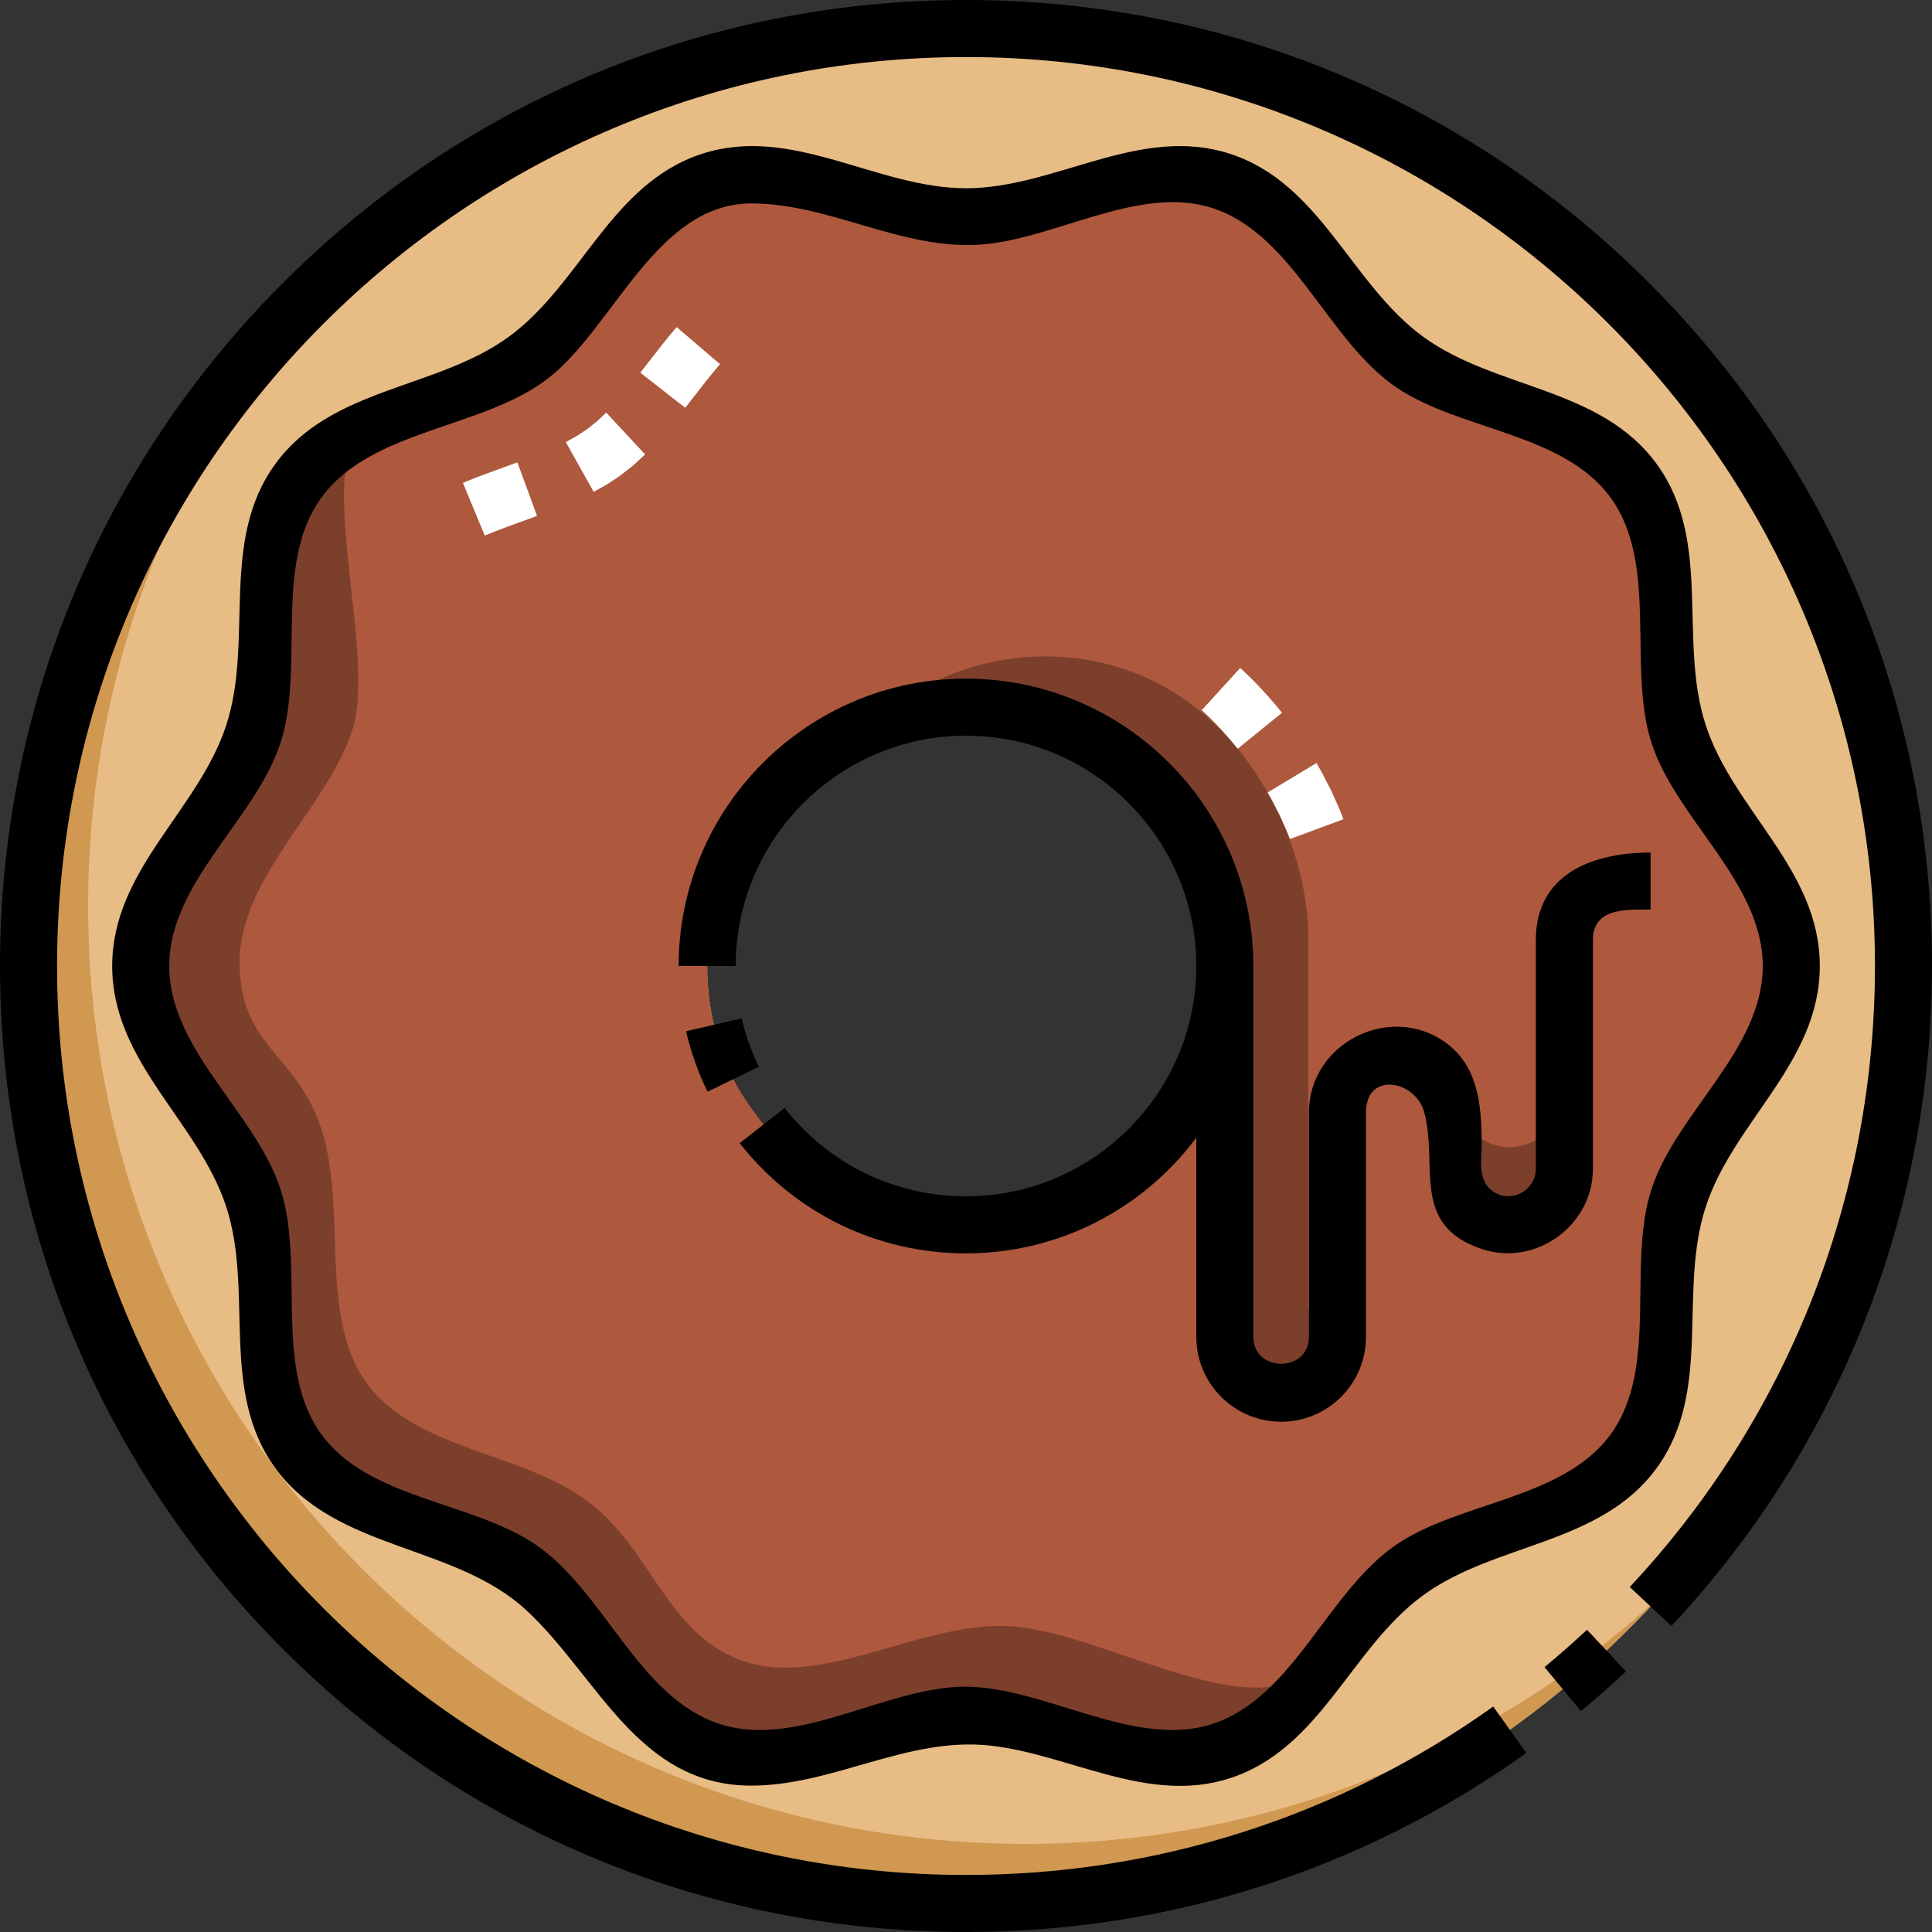 <svg id="Capa_1" enable-background="new 0 0 508 508" height="512" viewBox="0 0 508 508" width="512" xmlns="http://www.w3.org/2000/svg"><rect x="0" y="0" width="508" height="508" fill="#333333" stroke="none"/><g><g><g><g><g><path d="m254 7.5c-136.138 0-246.5 110.362-246.5 246.5s110.362 246.5 246.5 246.5 246.5-110.362 246.5-246.5-110.362-246.5-246.5-246.5zm0 314.559c-37.588 0-68.058-30.471-68.058-68.059s30.471-68.059 68.058-68.059 68.058 30.471 68.058 68.059-30.47 68.059-68.058 68.059z" fill="#e8bc85"/></g><g><path d="m441.411 193.104c-6.781-20.883.806-49.283-11.845-66.666-12.777-17.556-42.217-19.057-59.773-31.833-17.383-12.65-27.837-40.257-48.721-47.038-20.149-6.543-44.742 9.433-67.072 9.433s-46.923-15.976-67.072-9.433c-20.883 6.781-31.338 34.388-48.721 47.038-17.556 12.777-46.996 14.277-59.773 31.833-12.651 17.383-5.064 45.783-11.845 66.666-6.542 20.149-29.589 38.566-29.589 60.896s23.047 40.747 29.589 60.896c6.781 20.883-.806 49.283 11.845 66.666 12.777 17.556 42.217 19.057 59.773 31.833 17.382 12.65 27.837 40.257 48.721 47.038 20.149 6.543 44.742-9.433 67.072-9.433s46.923 15.975 67.072 9.433c20.883-6.781 31.338-34.388 48.721-47.038 17.556-12.777 46.996-14.277 59.773-31.833 12.65-17.383 5.064-45.783 11.845-66.666 6.542-20.15 29.589-38.566 29.589-60.896s-23.047-40.747-29.589-60.896zm-187.411 128.955c-26.427 0-48.888-15.945-61.218-38.286-2.207-4.554-3.932-9.382-5.077-14.313-9.684-41.503 22.794-83.519 66.295-83.519 37.588 0 68.059 30.471 68.059 68.059s-30.471 68.059-68.059 68.059z" fill="#ae583e"/></g><g><g><path d="m156.144 76.668c8.499-6.186 15.343-15.945 22.559-25.099-9.552 6.226-16.932 16.745-24.597 26.492.693-.451 1.377-.912 2.038-1.393z" fill="#ff905b"/></g><g><path d="m339.009 442.496c-20.149 6.542-53.608-14.999-75.938-14.999s-46.923 15.976-67.072 9.433c-20.883-6.781-24.474-29.823-41.856-42.473-17.556-12.777-44.995-13.277-57.772-30.833-12.65-17.382-5.064-45.783-11.845-66.666-6.542-20.148-21.526-21.592-21.526-43.922s23.047-40.747 29.589-60.896c6.032-18.577-7.356-60.068.296-77.495-5.739 3.04-10.784 6.753-14.452 11.793-12.651 17.383-5.064 45.783-11.845 66.666-6.541 20.149-29.588 38.566-29.588 60.896s23.047 40.747 29.589 60.896c6.781 20.883-.806 49.283 11.845 66.666 12.777 17.556 42.217 19.057 59.773 31.833 17.382 12.65 27.837 40.257 48.721 47.038 20.149 6.543 44.742-9.433 67.072-9.433s46.923 15.975 67.072 9.433c10.673-3.465 18.62-12.372 26.162-21.939-2.569 1.675-5.291 3.05-8.225 4.002z" fill="#7c3f2c"/></g></g><g><g><path d="m269.667 484.833c-136.138 0-246.5-110.362-246.5-246.5 0-64.083 24.46-122.45 64.545-166.288-49.291 45.072-80.212 109.9-80.212 181.955 0 136.138 110.362 246.5 246.5 246.5 72.055 0 136.883-30.921 181.955-80.212-43.838 40.086-102.205 64.545-166.288 64.545z" fill="#d09851"/></g></g><g><g><g><path d="m180.178 107.228-11.818-9.236c.668-.855 1.333-1.713 1.999-2.57 2.407-3.105 4.897-6.315 7.554-9.421l11.398 9.75c-2.422 2.832-4.694 5.762-7.1 8.863-.677.871-1.354 1.744-2.033 2.614z" fill="#fff"/></g><g><path d="m156.104 129.333-7.329-13.088 3.027-1.694 2.612-1.733 2.449-1.956 2.534-2.361 10.225 10.975-3.175 2.928-3.466 2.731-3.605 2.366z" fill="#fff"/></g><g><path d="m127.456 140.818-5.738-13.859c3.654-1.513 7.355-2.854 10.935-4.152 1.13-.409 2.259-.819 3.386-1.233l5.178 14.078c-1.149.423-2.3.84-3.45 1.257-3.583 1.298-6.966 2.525-10.311 3.909z" fill="#fff"/></g></g></g><g><g><path d="m344 344.089v-97.589c0-29.544-22.95-73.892-69.333-73.892-17.856 0-33.852 7.083-45.839 18.3 7.744-3.186 16.224-4.967 25.173-4.967 37.584 0 68.053 30.465 68.058 68.049v.019c-.003 19.564-8.272 37.188-21.491 49.601 8.06-3.32 15.335-8.149 21.491-14.125v41.635 20.408 1.472h.074c.739 7.485 7.051 13.333 14.73 13.333 8.177 0 14.805-6.628 14.805-14.805v-20.408c0 5.588-3.098 10.449-7.668 12.969z" fill="#7c3f2c"/></g><g><path d="m396.667 301.65c-8.1 0-14.667-9.151-14.667-9.151v14.893c0 8.1 6.567 14.667 14.667 14.667 8.1 0 14.667-6.567 14.667-14.667v-20.408c0 8.099-6.566 14.666-14.667 14.666z" fill="#7c3f2c"/></g></g><g><g><g><path d="m325.441 196.862c-3.181-3.925-6.271-7.243-9.448-10.143l10.113-11.078c3.736 3.41 7.331 7.263 10.989 11.777z" fill="#fff"/></g><g><path d="m339.189 220.614c-.624-1.684-1.399-3.39-2.221-5.196l-.472-1.041-.554-1.087c-.889-1.746-1.727-3.395-2.641-4.911l12.848-7.742c1.192 1.979 2.194 3.948 3.163 5.854l.781 1.55.529 1.169c.895 1.969 1.82 4.004 2.632 6.193z" fill="#fff"/></g></g></g></g></g></g><g><path d="m433.605 74.395c-47.974-47.974-111.759-74.395-179.605-74.395s-131.631 26.421-179.605 74.395-74.395 111.759-74.395 179.605 26.421 131.631 74.395 179.605 111.759 74.395 179.605 74.395c53.209 0 104.156-16.277 147.334-47.072l-8.711-12.213c-40.619 28.972-88.555 44.285-138.623 44.285-131.785 0-239-107.215-239-239s107.215-239 239-239 239 107.215 239 239c0 60.876-22.897 118.864-64.474 163.285l10.951 10.25c44.188-47.21 68.523-108.839 68.523-173.535 0-67.846-26.421-131.631-74.395-179.605z"/><path d="m406.115 438.351 9.555 11.564c4.04-3.339 8.033-6.851 11.866-10.438l-10.25-10.951c-3.608 3.376-7.367 6.682-11.171 9.825z"/><path d="m435.631 385.975c14.763-20.288 5.554-46.418 12.913-68.763 7.398-22.464 29.956-37.881 29.956-63.212 0-25.332-22.558-40.749-29.956-63.213-7.359-22.344 1.851-48.476-12.914-68.762-14.775-20.303-42.413-19.618-61.424-33.484-19.047-13.893-26.841-40.322-50.817-48.108-23.748-7.704-45.914 9.067-69.389 9.067-23.461 0-45.645-16.772-69.389-9.067-23.967 7.783-31.772 34.217-50.817 48.108-19.013 13.868-46.643 13.174-61.425 33.484-14.763 20.288-5.554 46.418-12.913 68.763-7.398 22.464-29.956 37.881-29.956 63.212 0 25.332 22.558 40.749 29.956 63.213 7.359 22.344-1.851 48.476 12.914 68.762 15.91 21.862 47.047 19.877 65.991 37.395 18.811 17.394 29.342 46.142 59.182 46.142 21.577-.002 41.07-12.922 62.814-10.525 20.982 2.312 41.532 15.562 63.032 8.582 23.967-7.784 31.772-34.217 50.817-48.108 19.013-13.87 46.643-13.176 61.425-33.486zm-68.457 20.156c-18.131 12.301-26.989 40.21-48.417 47.169-20.379 6.616-44.003-9.708-64.757-9.8-20.916-.092-44.205 16.479-64.756 9.8-21.428-6.958-30.286-34.867-48.418-47.169-16.71-11.337-43.916-11.928-56.328-28.982-12.768-17.541-4.246-44.667-10.774-64.568-6.59-20.089-29.224-36.566-29.224-58.581 0-21.987 22.64-38.51 29.224-58.579 6.535-19.92-2.01-47.004 10.774-64.569 13.209-18.149 42.601-18.038 59.791-31.502 17.166-13.445 28.339-45.856 53.281-45.856 20.229 0 38.525 11.736 59.032 10.89 19.759-.816 42.548-16.057 62.154-9.683 21.428 6.958 30.286 34.867 48.418 47.169 16.71 11.337 43.916 11.928 56.328 28.982 12.714 17.466 4.342 44.754 10.774 64.568 6.506 20.033 29.224 36.596 29.224 58.58 0 21.987-22.64 38.51-29.224 58.579-6.535 19.92 2.01 47.004-10.774 64.569-12.412 17.055-39.618 17.646-56.328 28.983z"/><path d="m195.011 267.763-14.611 3.395c1.274 5.484 3.172 10.834 5.641 15.9l13.484-6.568c-1.976-4.057-3.495-8.339-4.514-12.727z"/><path d="m403.834 247.166v60.226c0 5.436-6.085 8.934-10.781 6.187-4.814-2.815-3.431-8.886-3.469-13.446-.082-9.662-.899-19.713-9.372-25.921-14.642-10.728-36.044.075-36.044 18.287v59.029c0 9.42-14.609 9.42-14.609 0v-97.528c0-41.663-33.896-75.559-75.559-75.559s-75.559 33.896-75.559 75.559h15c0-33.393 27.166-60.559 60.559-60.559s60.559 27.166 60.559 60.559-27.166 60.559-60.559 60.559c-18.735 0-36.119-8.469-47.694-23.236l-11.806 9.254c14.438 18.419 36.124 28.982 59.5 28.982 24.756 0 46.769-11.968 60.559-30.422v52.392c0 12.299 10.006 22.305 22.305 22.305s22.305-10.006 22.305-22.305v-59.029c0-10.947 13.096-8.47 15.333 0 3.709 14.045-3.713 29.635 15.167 35.928 14.092 4.697 29.166-6.211 29.166-21.035v-60.226c0-8.669 9.182-7.999 15.166-7.999v-15c-14.69-.001-30.167 5.248-30.167 22.998z"/></g></g></svg>